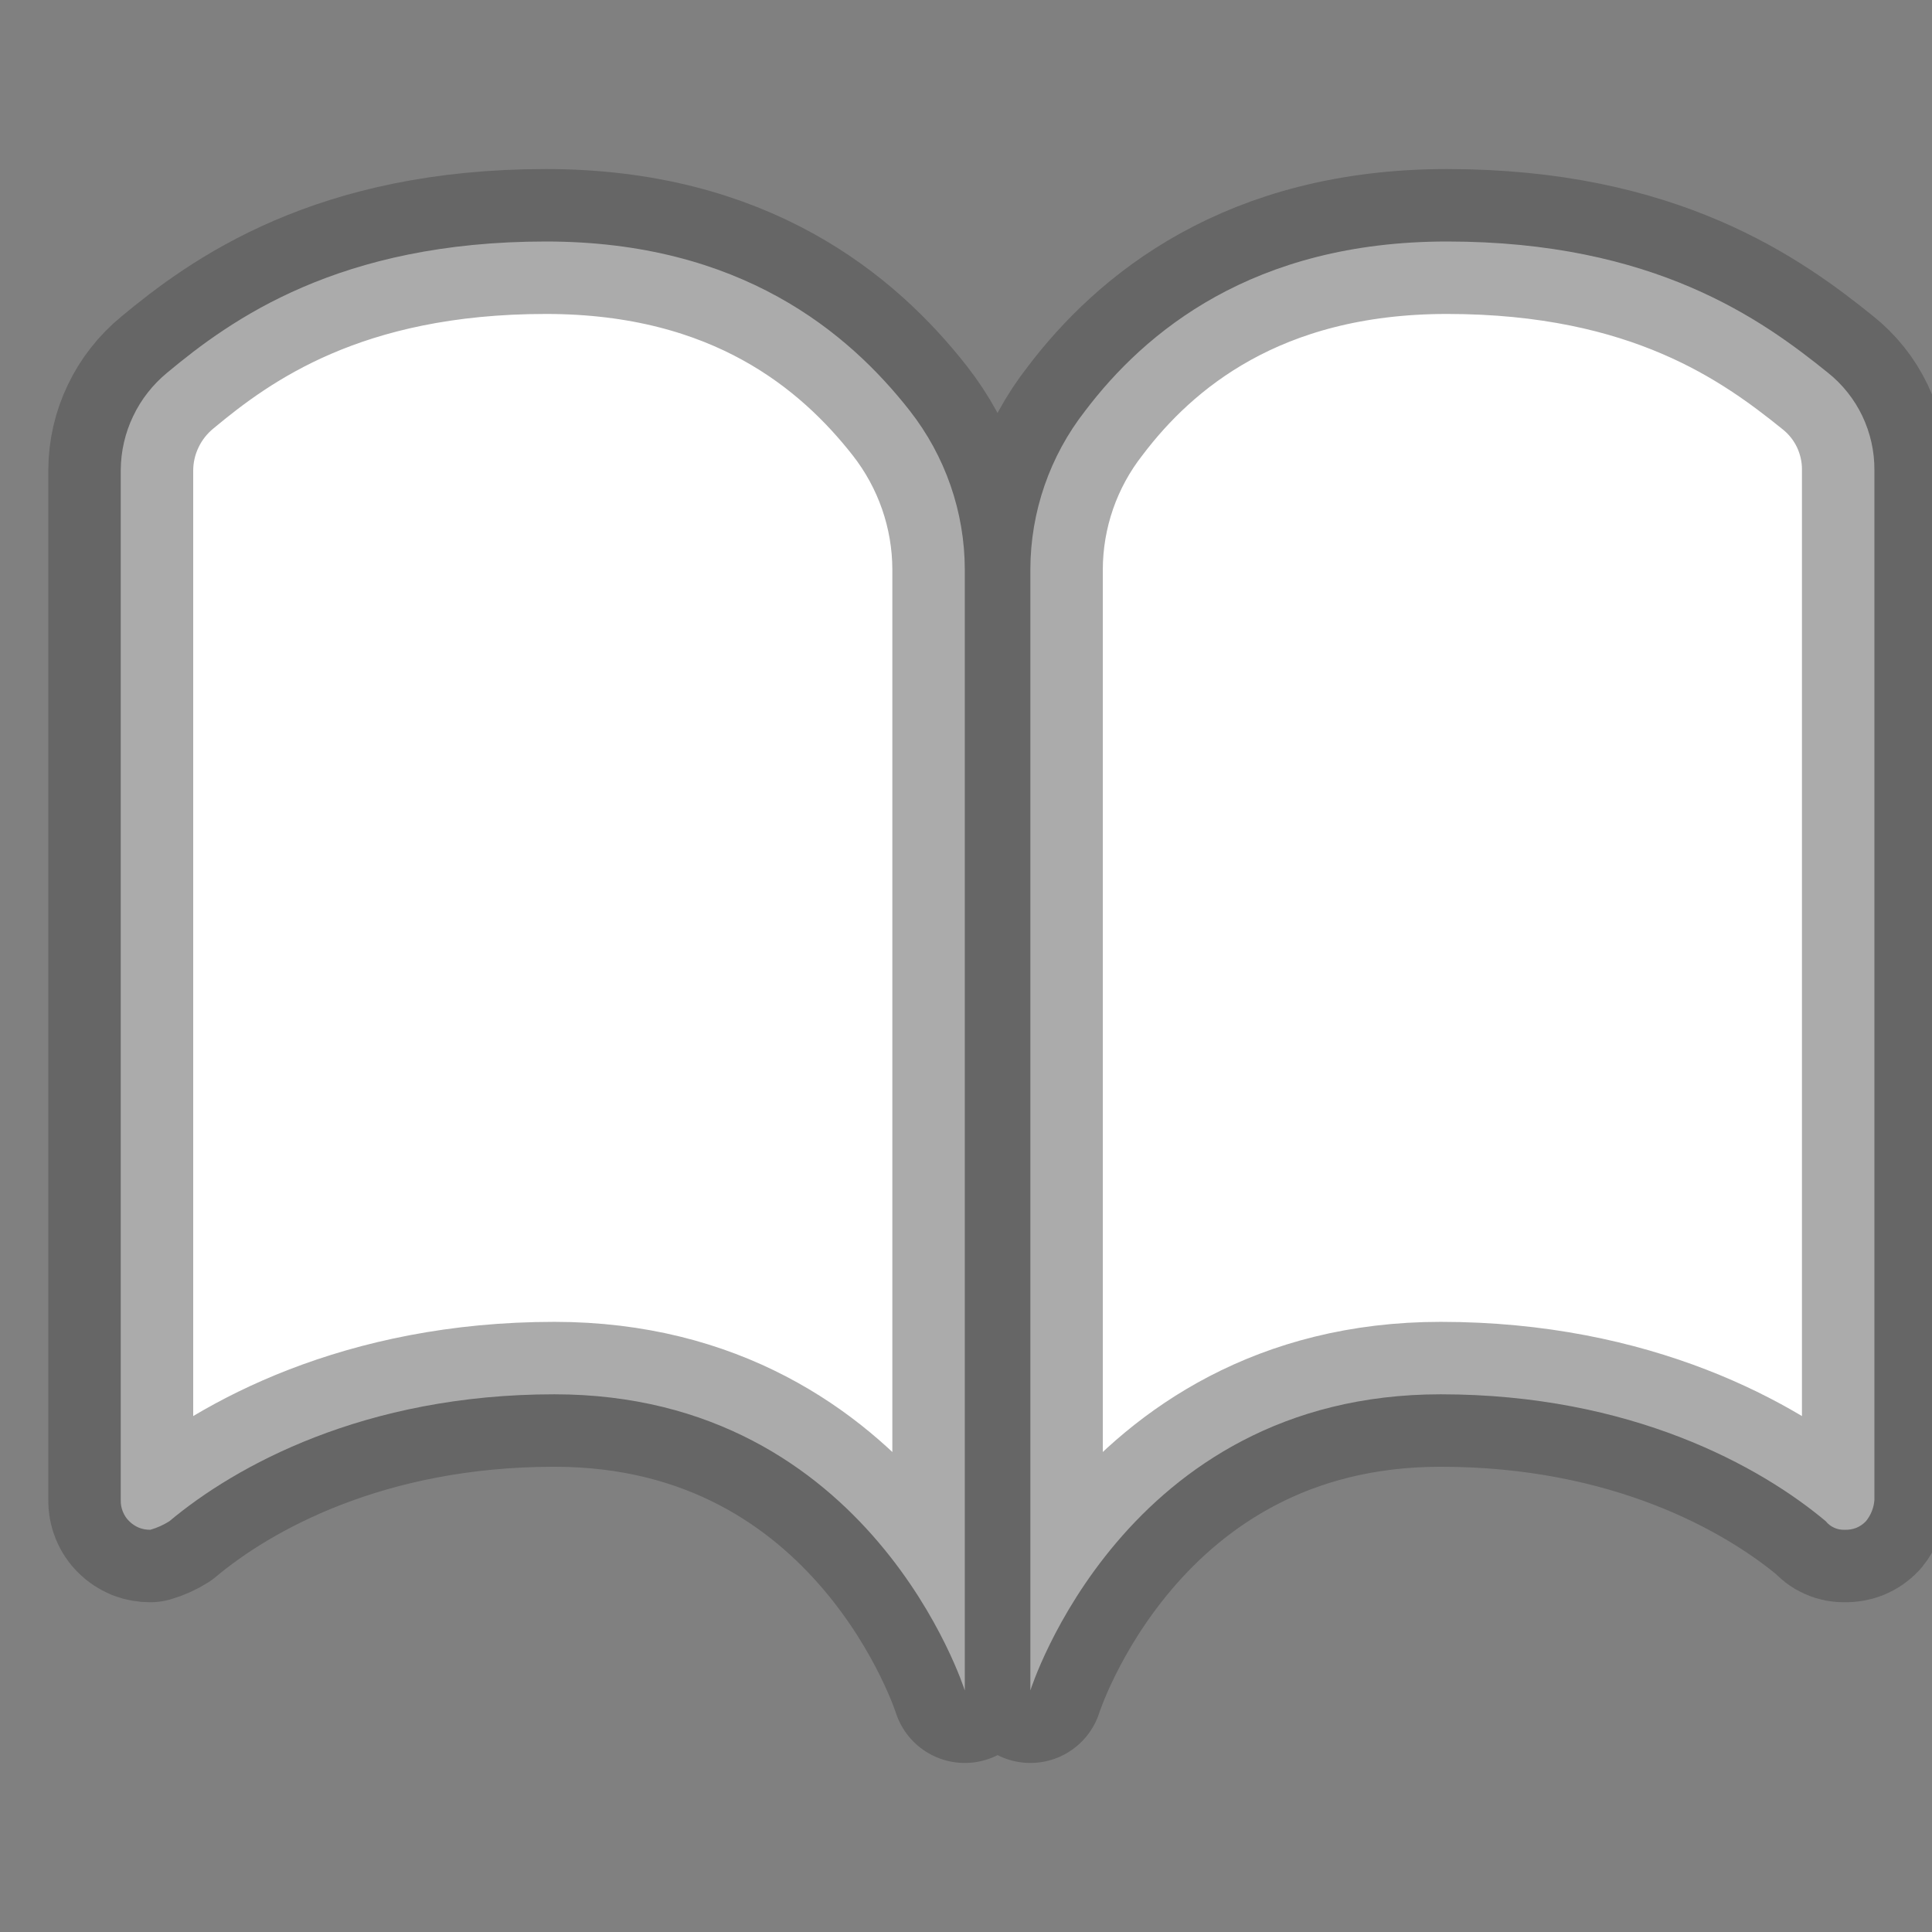 <svg width="16" height="16" viewBox="0 0 16 16" fill="none" xmlns="http://www.w3.org/2000/svg">
<rect x="0" y="0" width="16" height="16" fill="#808080" stroke="none"/>
<g clip-path="url(#clip0_283_568)">
<path fill-rule="evenodd" clip-rule="evenodd" d="M11.984 2C13.701 2 14.594 2.648 15.137 3.086C15.258 3.182 15.356 3.305 15.423 3.445C15.489 3.584 15.524 3.737 15.523 3.892V12.423C15.518 12.488 15.493 12.549 15.453 12.598C15.43 12.622 15.403 12.641 15.373 12.653C15.342 12.665 15.31 12.67 15.277 12.669C15.248 12.67 15.218 12.665 15.19 12.652C15.163 12.64 15.139 12.622 15.12 12.598C14.577 12.143 13.508 11.547 11.931 11.547C9.304 11.547 8.533 14 8.533 14V4.715C8.534 4.239 8.694 3.776 8.988 3.401C9.479 2.753 10.372 2 11.984 2ZM4.521 2C6.133 2 7.026 2.753 7.534 3.401C7.828 3.776 7.989 4.239 7.99 4.715V14C7.99 14 7.219 11.547 4.591 11.547C3.015 11.547 1.946 12.143 1.403 12.598C1.354 12.629 1.301 12.653 1.245 12.669C1.213 12.669 1.181 12.664 1.151 12.652C1.12 12.639 1.093 12.621 1.07 12.598C1.047 12.576 1.029 12.548 1.017 12.518C1.005 12.488 0.999 12.456 1 12.423V3.892C1.001 3.738 1.036 3.585 1.103 3.446C1.169 3.307 1.266 3.184 1.385 3.086C1.911 2.648 2.804 2 4.521 2Z" fill="white" stroke="#474747" stroke-opacity="0.455" stroke-width="1.2" stroke-linejoin="round"/>
</g>
<defs>
<clipPath id="clip0_283_568">
<rect width="16" height="16" fill="white"/>
</clipPath>
</defs>
</svg>
